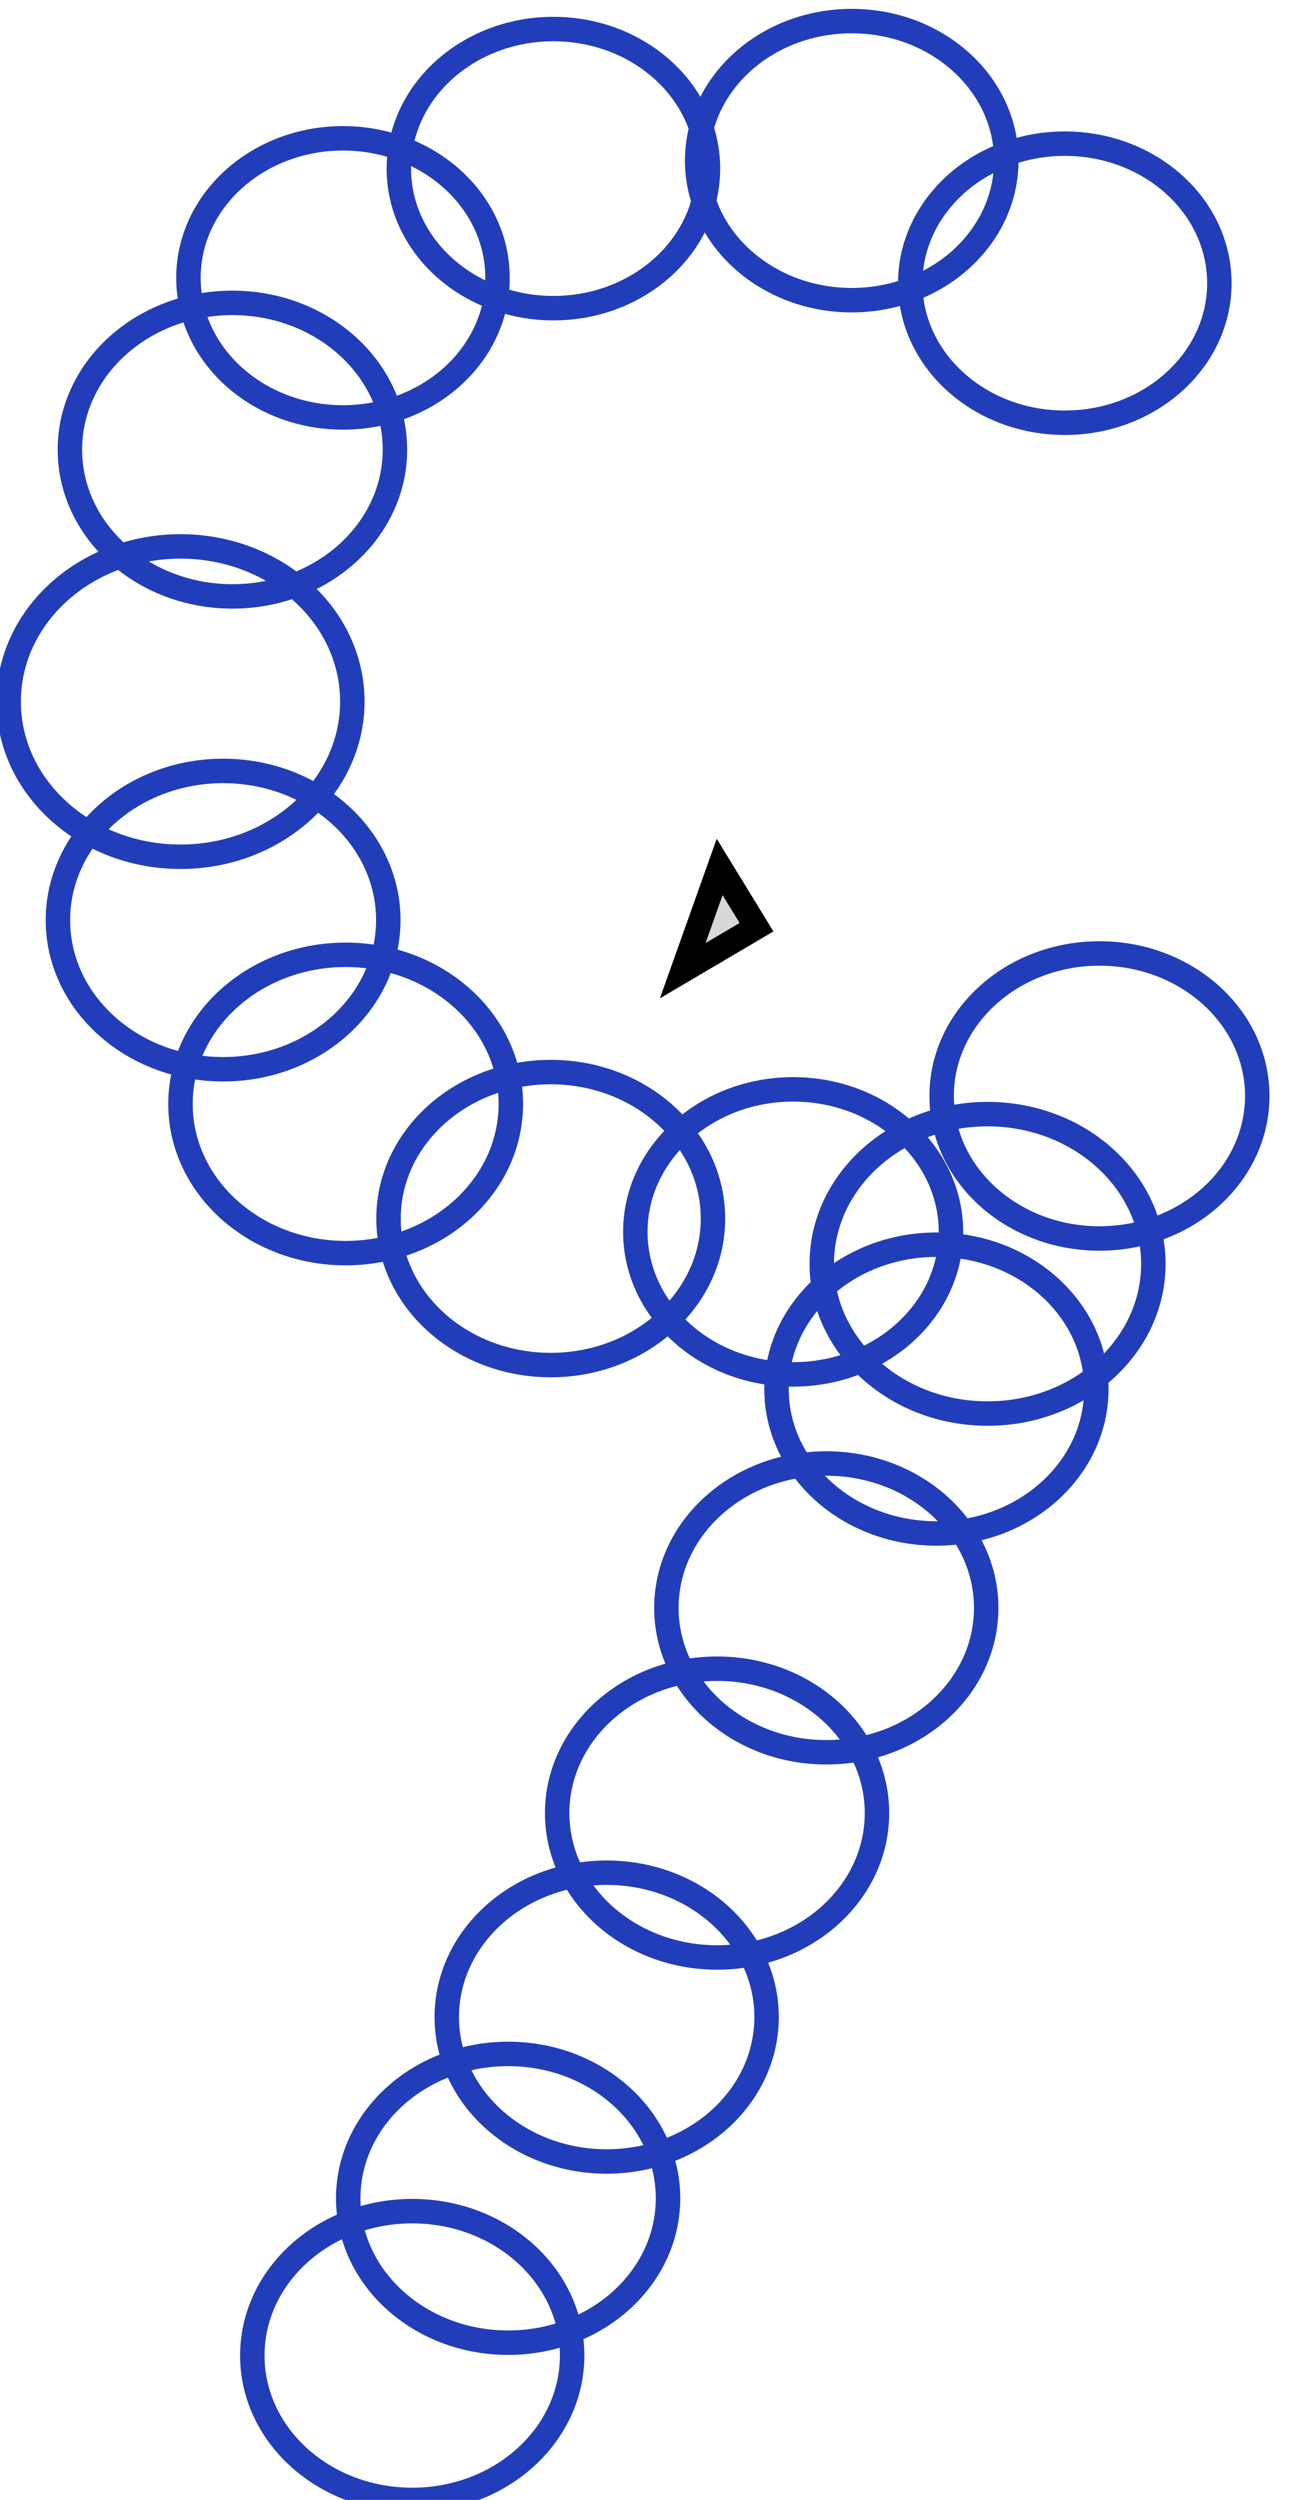 <?xml version="1.0" encoding="utf-8"?>
<svg viewBox="0 0 53.701 102.201" width="53.701px" height="102.201px" xmlns="http://www.w3.org/2000/svg">
  <ellipse style="fill: rgb(216, 216, 216); fill-opacity: 0; paint-order: stroke; stroke: rgb(33, 61, 186); transform-origin: 43.181px 14.578px;" cx="43.55" cy="11.578" rx="6.321" ry="5.705"/>
  <ellipse style="fill: rgb(216, 216, 216); fill-opacity: 0; paint-order: stroke; stroke: rgb(33, 61, 186); transform-origin: 34.466px 9.567px;" cx="34.835" cy="6.567" rx="6.321" ry="5.705"/>
  <ellipse style="fill: rgb(216, 216, 216); fill-opacity: 0; paint-order: stroke; stroke: rgb(33, 61, 186); transform-origin: 22.265px 9.893px;" cx="22.634" cy="6.893" rx="6.321" ry="5.705"/>
  <ellipse style="fill: rgb(216, 216, 216); fill-opacity: 0; paint-order: stroke; stroke: rgb(33, 61, 186); transform-origin: 13.659px 14.36px;" cx="14.028" cy="11.36" rx="6.321" ry="5.705"/>
  <ellipse style="fill: rgb(216, 216, 216); fill-opacity: 0; paint-order: stroke; stroke: rgb(33, 61, 186); transform-origin: 9.118px 21.537px;" cx="9.506" cy="18.382" rx="6.647" ry="6"/>
  <ellipse style="fill: rgb(216, 216, 216); fill-opacity: 0; paint-order: stroke; stroke: rgb(33, 61, 186); transform-origin: 6.972px 32.018px;" cx="7.382" cy="28.682" rx="7.028" ry="6.344"/>
  <ellipse style="fill: rgb(216, 216, 216); fill-opacity: 0; paint-order: stroke; stroke: rgb(33, 61, 186); transform-origin: 8.731px 40.822px;" cx="9.125" cy="37.615" rx="6.756" ry="6.098"/>
  <ellipse style="fill: rgb(216, 216, 216); fill-opacity: 0; paint-order: stroke; stroke: rgb(33, 61, 186); transform-origin: 13.743px 48.339px;" cx="14.137" cy="45.132" rx="6.756" ry="6.098"/>
  <ellipse style="fill: rgb(216, 216, 216); fill-opacity: 0; paint-order: stroke; stroke: rgb(33, 61, 186); transform-origin: 22.138px 52.967px;" cx="22.525" cy="49.817" rx="6.635" ry="5.989"/>
  <ellipse style="fill: rgb(216, 216, 216); fill-opacity: 0; paint-order: stroke; stroke: rgb(33, 61, 186); transform-origin: 32.063px 53.425px;" cx="32.439" cy="50.361" rx="6.454" ry="5.826"/>
  <ellipse style="fill: rgb(216, 216, 216); fill-opacity: 0; paint-order: stroke; stroke: rgb(33, 61, 186); transform-origin: 44.591px 47.869px;" cx="44.967" cy="44.805" rx="6.454" ry="5.826"/>
  <ellipse style="fill: rgb(216, 216, 216); fill-opacity: 0; paint-order: stroke; stroke: rgb(33, 61, 186); transform-origin: 39.996px 54.887px;" cx="40.391" cy="51.668" rx="6.781" ry="6.121"/>
  <ellipse style="fill: rgb(216, 216, 216); fill-opacity: 0; paint-order: stroke; stroke: rgb(33, 61, 186); transform-origin: 37.918px 59.893px;" cx="38.299" cy="56.788" rx="6.54" ry="5.903"/>
  <ellipse style="fill: rgb(216, 216, 216); fill-opacity: 0; paint-order: stroke; stroke: rgb(33, 61, 186); transform-origin: 33.414px 68.838px;" cx="33.795" cy="65.733" rx="6.54" ry="5.903"/>
  <ellipse style="fill: rgb(216, 216, 216); fill-opacity: 0; paint-order: stroke; stroke: rgb(33, 61, 186); transform-origin: 28.947px 77.227px;" cx="29.328" cy="74.122" rx="6.54" ry="5.903"/>
  <ellipse style="fill: rgb(216, 216, 216); fill-opacity: 0; paint-order: stroke; stroke: rgb(33, 61, 186); transform-origin: 24.432px 85.567px;" cx="24.813" cy="82.462" rx="6.54" ry="5.903"/>
  <ellipse style="fill: rgb(216, 216, 216); fill-opacity: 0; paint-order: stroke; stroke: rgb(33, 61, 186); transform-origin: 20.401px 92.975px;" cx="20.782" cy="89.87" rx="6.54" ry="5.903"/>
  <ellipse style="fill: rgb(216, 216, 216); fill-opacity: 0; paint-order: stroke; stroke: rgb(33, 61, 186); transform-origin: 16.479px 99.403px;" cx="16.86" cy="96.298" rx="6.54" ry="5.903"/>
  <path d="M 29.433 35.443 L 30.941 37.906 L 27.923 39.684 L 29.433 35.443 Z" style="fill: rgb(216, 216, 216); stroke: rgb(0, 0, 0);" transform="matrix(1, 0, 0, 1, 1.4210854715202004e-14, 0)"/>
</svg>